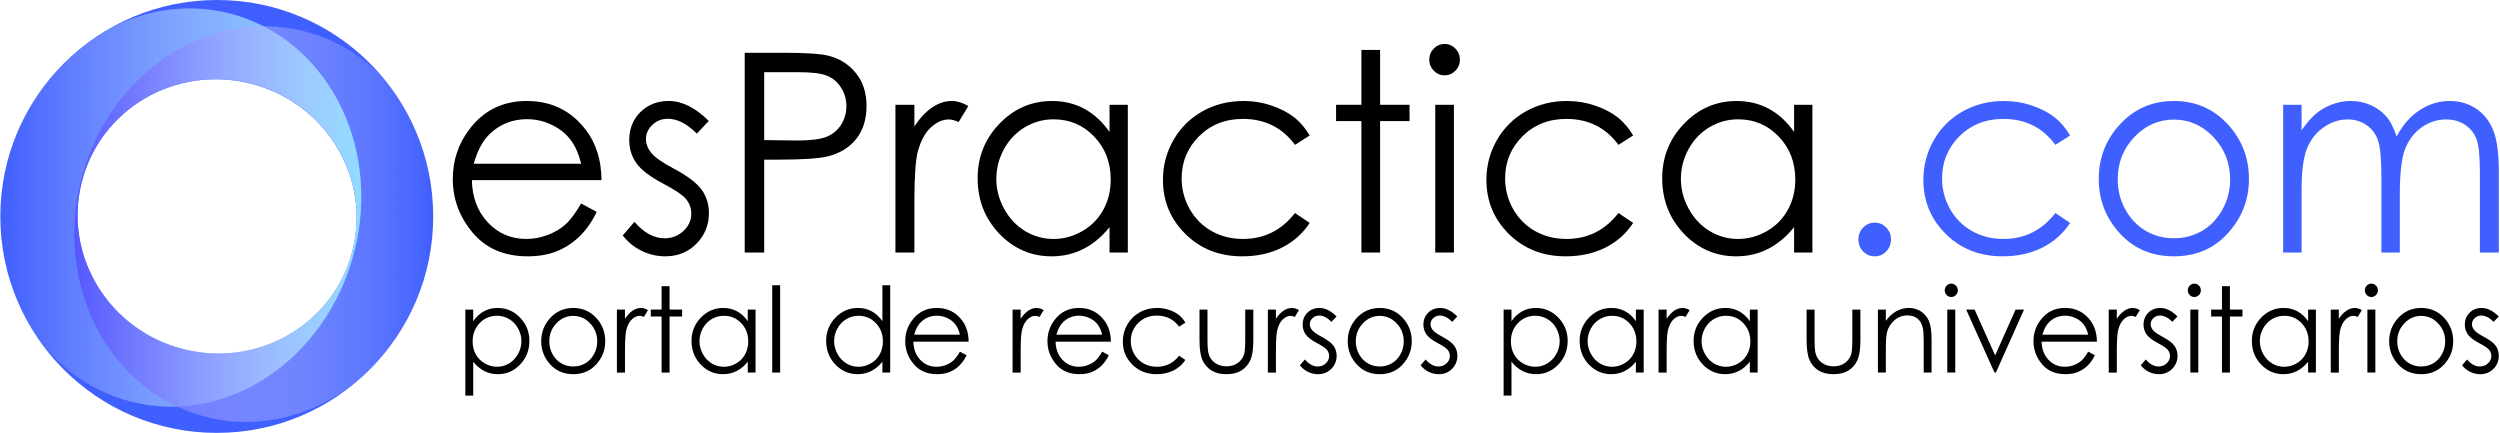<?xml version="1.0" encoding="UTF-8" standalone="no"?>
<!-- Generator: Adobe Illustrator 18.0.0, SVG Export Plug-In . SVG Version: 6.00 Build 0)  -->

<svg
   xmlns:dc="http://purl.org/dc/elements/1.1/"
   xmlns:cc="http://creativecommons.org/ns#"
   xmlns:rdf="http://www.w3.org/1999/02/22-rdf-syntax-ns#"
   xmlns:svg="http://www.w3.org/2000/svg"
   xmlns="http://www.w3.org/2000/svg"
   xmlns:sodipodi="http://sodipodi.sourceforge.net/DTD/sodipodi-0.dtd"
   xmlns:inkscape="http://www.inkscape.org/namespaces/inkscape"
   version="1.1"
   id="Capa_1"
   x="0px"
   y="0px"
   viewBox="36.9 512.2 848.827 146.978"
   enable-background="new 36.9 512.2 612 147.1"
   xml:space="preserve"
   inkscape:version="0.91 r13725"
   sodipodi:docname="espractica.svg"
   width="848.827"
   height="146.978"
   inkscape:export-filename="C:\Users\Fabian Gutierrez\Documents\GitHub\simulapro.github.io\src\img\espractica.png"
   inkscape:export-xdpi="90"
   inkscape:export-ydpi="90"><defs
   id="defs77" /><sodipodi:namedview
   pagecolor="#ffffff"
   bordercolor="#666666"
   borderopacity="1"
   objecttolerance="10"
   gridtolerance="10"
   guidetolerance="10"
   inkscape:pageopacity="0"
   inkscape:pageshadow="2"
   inkscape:window-width="1280"
   inkscape:window-height="971"
   id="namedview75"
   showgrid="false"
   fit-margin-top="0"
   fit-margin-left="0"
   fit-margin-right="0"
   fit-margin-bottom="0"
   inkscape:zoom="0.86424162"
   inkscape:cx="123.1341"
   inkscape:cy="172.5924"
   inkscape:window-x="-8"
   inkscape:window-y="-8"
   inkscape:window-maximized="1"
   inkscape:current-layer="Capa_1" />
<path
   d="m 110.609,512.2 c -40.595,0 -73.599,32.894 -73.599,73.489 0,40.595 32.894,73.489 73.489,73.489 40.595,0 73.489,-32.894 73.489,-73.489 0,-40.595 -32.784,-73.489 -73.379,-73.489 z m 45.986,85.04 c -6.271,24.973 -31.904,39.935 -57.317,33.554 -25.413,-6.381 -40.925,-31.794 -34.654,-56.657 6.271,-24.973 31.904,-39.935 57.317,-33.554 25.413,6.381 40.925,31.684 34.654,56.657 z"
   id="path3"
   inkscape:connector-curvature="0"
   style="fill:#3f5fff" />


<linearGradient
   id="SVGID_1_"
   gradientUnits="userSpaceOnUse"
   x1="36.855"
   y1="576.284"
   x2="148.279"
   y2="576.284"
   gradientTransform="matrix(1.1,0,0,1.1,-3.695,-51.288)">
	<stop
   offset="0"
   style="stop-color:#FFFFFF;stop-opacity:0"
   id="stop62" />
	<stop
   offset="1"
   style="stop-color:#7FDBFF"
   id="stop64" />
</linearGradient>
<path
   d="m 114.679,516.711 c -13.202,-3.3 -26.513,-1.54 -38.395,4.07 -23.433,12.321 -39.385,36.854 -39.385,65.128 0,12.652 3.19,24.533 8.801,34.874 0.11,0.22 0.22,0.33 0.33,0.55 0,0.11 0.11,0.22 0.11,0.22 7.811,13.202 20.132,23.213 35.424,27.063 32.674,8.251 66.448,-14.632 75.689,-51.156 9.241,-36.524 -9.901,-72.499 -42.575,-80.75 z m 41.915,80.42 c -6.271,24.973 -31.904,39.935 -57.317,33.554 -25.413,-6.381 -40.925,-31.794 -34.654,-56.657 6.271,-24.973 31.904,-39.935 57.317,-33.554 25.413,6.381 40.925,31.684 34.654,56.657 z"
   id="path66"
   style="fill:url(#SVGID_1_)"
   inkscape:connector-curvature="0" />
<linearGradient
   id="SVGID_2_"
   gradientUnits="userSpaceOnUse"
   x1="59.89"
   y1="581.345"
   x2="170.676"
   y2="581.345"
   gradientTransform="matrix(1.1,0,0,1.1,-3.695,-51.288)">
	<stop
   offset="0"
   style="stop-color:#5558FF"
   id="stop69" />
	<stop
   offset="1"
   style="stop-color:#FFFFFF;stop-opacity:0"
   id="stop71" />
</linearGradient>
<path
   d="m 166.276,537.833 c -7.151,-7.151 -16.062,-12.542 -26.293,-15.072 -32.674,-8.141 -66.448,14.522 -75.579,50.716 -9.131,36.194 10.011,72.169 42.575,80.31 17.822,4.511 36.084,-0.33 50.386,-11.441 16.282,-13.532 26.733,-33.884 26.733,-56.657 0,-18.262 -6.711,-34.984 -17.822,-47.856 z m -9.681,59.407 c -6.271,24.973 -31.904,39.935 -57.317,33.554 -25.413,-6.381 -40.925,-31.794 -34.654,-56.657 6.271,-24.973 31.904,-39.935 57.317,-33.554 25.413,6.381 40.925,31.684 34.654,56.657 z"
   id="path73"
   style="fill:url(#SVGID_2_)"
   inkscape:connector-curvature="0" />
<g
   transform="scale(0.988,1.012)"
   style="font-style:normal;font-variant:normal;font-weight:normal;font-stretch:normal;font-size:93.301px;line-height:125%;font-family:'Small Fonts';-inkscape-font-specification:'Small Fonts';letter-spacing:0px;word-spacing:0px;fill:#3f5fff;fill-opacity:1;stroke:none;stroke-width:1px;stroke-linecap:butt;stroke-linejoin:miter;stroke-opacity:1"
   id="text3407"><path
     d="m 237.052,574.403 5.376,2.825 q -2.642,5.194 -6.105,8.383 -3.462,3.189 -7.79,4.875 -4.328,1.64 -9.795,1.64 -12.118,0 -18.952,-7.927 -6.834,-7.973 -6.834,-17.995 0,-9.43 5.786,-16.811 7.335,-9.385 19.635,-9.385 12.665,0 20.227,9.613 5.376,6.788 5.467,16.947 l -44.555,0 q 0.182,8.656 5.512,14.214 5.33,5.512 13.166,5.512 3.781,0 7.335,-1.321 3.599,-1.321 6.105,-3.508 2.506,-2.187 5.421,-7.061 z m 0,-13.348 q -1.276,-5.102 -3.736,-8.155 -2.415,-3.052 -6.424,-4.92 -4.009,-1.868 -8.428,-1.868 -7.289,0 -12.528,4.692 -3.827,3.417 -5.786,10.25 l 36.901,0 z"
     style="fill:#000000"
     id="path3348" /><path
     d="m 280.924,546.704 -4.1,4.237 q -5.102,-4.966 -9.977,-4.966 -3.098,0 -5.33,2.05 -2.187,2.05 -2.187,4.784 0,2.415 1.822,4.601 1.822,2.232 7.654,5.239 7.107,3.69 9.658,7.107 2.506,3.462 2.506,7.79 0,6.105 -4.282,10.341 -4.282,4.237 -10.706,4.237 -4.282,0 -8.2,-1.868 -3.872,-1.868 -6.424,-5.148 l 4.009,-4.556 q 4.875,5.512 10.341,5.512 3.827,0 6.515,-2.46 2.688,-2.46 2.688,-5.786 0,-2.733 -1.777,-4.875 -1.777,-2.096 -8.018,-5.285 -6.697,-3.462 -9.111,-6.834 -2.415,-3.371 -2.415,-7.699 0,-5.649 3.827,-9.385 3.872,-3.736 9.749,-3.736 6.834,0 13.758,6.697 z"
     style="fill:#000000"
     id="path3350" /><path
     d="m 293.27,523.834 13.348,0 q 11.48,0 15.489,1.002 5.74,1.412 9.385,5.831 3.645,4.373 3.645,11.025 0,6.697 -3.553,11.07 -3.553,4.328 -9.795,5.831 -4.556,1.093 -17.038,1.093 l -4.784,0 0,31.161 -6.697,0 0,-67.015 z m 6.697,6.515 0,22.779 11.344,0.137 q 6.879,0 10.068,-1.23 3.189,-1.276 5.011,-4.055 1.822,-2.825 1.822,-6.287 0,-3.371 -1.822,-6.15 -1.822,-2.825 -4.829,-4.009 -2.961,-1.184 -9.749,-1.184 l -11.845,0 z"
     style="fill:#000000"
     id="path3352" /><path
     d="m 345.068,541.283 6.515,0 0,7.244 q 2.916,-4.282 6.15,-6.378 3.235,-2.141 6.742,-2.141 2.642,0 5.649,1.686 l -3.326,5.376 q -2.005,-0.866 -3.371,-0.866 -3.189,0 -6.15,2.642 -2.961,2.597 -4.51,8.109 -1.184,4.237 -1.184,17.129 l 0,16.765 -6.515,0 0,-49.566 z"
     style="fill:#000000"
     id="path3354" /><path
     d="m 424.93,541.283 0,49.566 -6.287,0 0,-8.519 q -4.009,4.875 -9.02,7.335 -4.966,2.46 -10.888,2.46 -10.524,0 -17.995,-7.608 -7.426,-7.654 -7.426,-18.587 0,-10.706 7.517,-18.314 7.517,-7.608 18.086,-7.608 6.105,0 11.025,2.597 4.966,2.597 8.701,7.79 l 0,-9.111 6.287,0 z m -25.512,4.875 q -5.33,0 -9.84,2.642 -4.51,2.597 -7.198,7.335 -2.642,4.738 -2.642,10.023 0,5.239 2.688,10.023 2.688,4.784 7.198,7.471 4.556,2.642 9.749,2.642 5.239,0 9.931,-2.642 4.692,-2.642 7.198,-7.152 2.551,-4.51 2.551,-10.159 0,-8.61 -5.695,-14.396 -5.649,-5.786 -13.94,-5.786 z"
     style="fill:#000000"
     id="path3356" /><path
     d="m 487.434,551.579 -5.057,3.143 q -6.56,-8.701 -17.904,-8.701 -9.066,0 -15.079,5.831 -5.968,5.831 -5.968,14.168 0,5.421 2.733,10.205 2.779,4.784 7.562,7.426 4.829,2.642 10.797,2.642 10.934,0 17.858,-8.701 l 5.057,3.326 q -3.553,5.33 -9.567,8.291 -5.968,2.916 -13.622,2.916 -11.754,0 -19.498,-7.471 -7.745,-7.471 -7.745,-18.177 0,-7.198 3.599,-13.348 3.645,-6.196 9.977,-9.658 6.332,-3.462 14.168,-3.462 4.92,0 9.476,1.503 4.601,1.503 7.79,3.918 3.189,2.415 5.421,6.15 z"
     style="fill:#000000"
     id="path3358" /><path
     d="m 505.202,522.878 6.424,0 0,18.405 10.114,0 0,5.467 -10.114,0 0,44.099 -6.424,0 0,-44.099 -8.701,0 0,-5.467 8.701,0 0,-18.405 z"
     style="fill:#000000"
     id="path3360" /><path
     d="m 533.766,520.873 q 2.187,0 3.736,1.549 1.549,1.549 1.549,3.736 0,2.141 -1.549,3.69 -1.549,1.549 -3.736,1.549 -2.141,0 -3.69,-1.549 -1.549,-1.549 -1.549,-3.69 0,-2.187 1.549,-3.736 1.549,-1.549 3.69,-1.549 z m -3.189,20.41 6.424,0 0,49.566 -6.424,0 0,-49.566 z"
     style="fill:#000000"
     id="path3362" /><path
     d="m 598.594,551.579 -5.057,3.143 q -6.56,-8.701 -17.904,-8.701 -9.066,0 -15.079,5.831 -5.968,5.831 -5.968,14.168 0,5.421 2.733,10.205 2.779,4.784 7.562,7.426 4.829,2.642 10.797,2.642 10.934,0 17.858,-8.701 l 5.057,3.326 q -3.553,5.33 -9.567,8.291 -5.968,2.916 -13.622,2.916 -11.754,0 -19.498,-7.471 -7.745,-7.471 -7.745,-18.177 0,-7.198 3.599,-13.348 3.645,-6.196 9.977,-9.658 6.332,-3.462 14.168,-3.462 4.92,0 9.476,1.503 4.601,1.503 7.79,3.918 3.189,2.415 5.421,6.15 z"
     style="fill:#000000"
     id="path3364" /><path
     d="m 660.187,541.283 0,49.566 -6.287,0 0,-8.519 q -4.009,4.875 -9.02,7.335 -4.966,2.46 -10.888,2.46 -10.524,0 -17.995,-7.608 -7.426,-7.654 -7.426,-18.587 0,-10.706 7.517,-18.314 7.517,-7.608 18.086,-7.608 6.105,0 11.025,2.597 4.966,2.597 8.701,7.79 l 0,-9.111 6.287,0 z m -25.512,4.875 q -5.33,0 -9.84,2.642 -4.51,2.597 -7.198,7.335 -2.642,4.738 -2.642,10.023 0,5.239 2.688,10.023 2.688,4.784 7.198,7.471 4.556,2.642 9.749,2.642 5.239,0 9.931,-2.642 4.692,-2.642 7.198,-7.152 2.551,-4.51 2.551,-10.159 0,-8.61 -5.695,-14.396 -5.649,-5.786 -13.94,-5.786 z"
     style="fill:#000000"
     id="path3366" /><path
     d="m 681.599,580.826 q 2.323,0 3.963,1.64 1.64,1.64 1.64,4.009 0,2.323 -1.64,4.009 -1.64,1.64 -3.963,1.64 -2.323,0 -3.963,-1.64 -1.64,-1.686 -1.64,-4.009 0,-2.369 1.64,-4.009 1.64,-1.64 3.963,-1.64 z"
     style="fill:#3f5fff;fill-opacity:1"
     id="path3368" /><path
     d="m 748.75,551.579 -5.057,3.143 q -6.56,-8.701 -17.904,-8.701 -9.066,0 -15.079,5.831 -5.968,5.831 -5.968,14.168 0,5.421 2.733,10.205 2.779,4.784 7.562,7.426 4.829,2.642 10.797,2.642 10.934,0 17.858,-8.701 l 5.057,3.326 q -3.553,5.33 -9.567,8.291 -5.968,2.916 -13.622,2.916 -11.754,0 -19.498,-7.471 -7.745,-7.471 -7.745,-18.177 0,-7.198 3.599,-13.348 3.645,-6.196 9.977,-9.658 6.332,-3.462 14.168,-3.462 4.92,0 9.476,1.503 4.601,1.503 7.79,3.918 3.189,2.415 5.421,6.15 z"
     style="font-style:normal;font-variant:normal;font-weight:normal;font-stretch:normal;font-family:'Century Gothic';-inkscape-font-specification:'Century Gothic';fill:#3f5fff;fill-opacity:1"
     id="path3370" /><path
     d="m 784.422,540.007 q 11.435,0 18.952,8.291 6.834,7.562 6.834,17.904 0,10.387 -7.244,18.177 -7.198,7.745 -18.542,7.745 -11.389,0 -18.633,-7.745 -7.198,-7.79 -7.198,-18.177 0,-10.296 6.834,-17.858 7.517,-8.337 18.997,-8.337 z m 0,6.241 q -7.927,0 -13.622,5.877 -5.695,5.877 -5.695,14.214 0,5.376 2.597,10.023 2.597,4.647 7.016,7.198 4.419,2.506 9.704,2.506 5.285,0 9.704,-2.506 4.419,-2.551 7.016,-7.198 2.597,-4.647 2.597,-10.023 0,-8.337 -5.74,-14.214 -5.695,-5.877 -13.576,-5.877 z"
     style="font-style:normal;font-variant:normal;font-weight:normal;font-stretch:normal;font-family:'Century Gothic';-inkscape-font-specification:'Century Gothic';fill:#3f5fff;fill-opacity:1"
     id="path3372" /><path
     d="m 821.961,541.283 6.332,0 0,8.565 q 3.326,-4.738 6.834,-6.925 4.829,-2.916 10.159,-2.916 3.599,0 6.834,1.412 3.235,1.412 5.285,3.781 2.05,2.323 3.553,6.697 3.189,-5.831 7.973,-8.838 4.784,-3.052 10.296,-3.052 5.148,0 9.066,2.597 3.963,2.597 5.877,7.244 1.913,4.647 1.913,13.94 l 0,27.061 -6.515,0 0,-27.061 q 0,-7.973 -1.139,-10.934 -1.139,-3.007 -3.918,-4.829 -2.733,-1.822 -6.56,-1.822 -4.647,0 -8.519,2.733 -3.827,2.733 -5.604,7.289 -1.777,4.556 -1.777,15.216 l 0,19.407 -6.332,0 0,-25.375 q 0,-8.975 -1.139,-12.164 -1.093,-3.235 -3.872,-5.148 -2.779,-1.959 -6.606,-1.959 -4.419,0 -8.291,2.688 -3.827,2.642 -5.695,7.152 -1.822,4.51 -1.822,13.804 l 0,21.002 -6.332,0 0,-49.566 z"
     style="font-style:normal;font-variant:normal;font-weight:normal;font-stretch:normal;font-family:'Century Gothic';-inkscape-font-specification:'Century Gothic';fill:#3f5fff;fill-opacity:1"
     id="path3374" /></g>
<g
   transform="scale(0.988,1.012)"
   style="font-style:normal;font-variant:normal;font-weight:normal;font-stretch:normal;font-size:39.783px;line-height:125%;font-family:'Small Fonts';-inkscape-font-specification:'Small Fonts';letter-spacing:0px;word-spacing:0px;fill:#000000;fill-opacity:1;stroke:none;stroke-width:1px;stroke-linecap:butt;stroke-linejoin:miter;stroke-opacity:1"
   id="text3407-7"><path
     d="m 197.267,609.988 2.7,0 0,3.885 q 1.612,-2.215 3.71,-3.322 2.098,-1.107 4.682,-1.107 4.507,0 7.712,3.244 3.205,3.244 3.205,7.809 0,4.662 -3.186,7.926 -3.166,3.244 -7.654,3.244 -2.525,0 -4.643,-1.049 -2.117,-1.049 -3.827,-3.127 l 0,11.364 -2.7,0 0,-28.866 z m 10.878,2.079 q -3.535,0 -5.964,2.467 -2.409,2.467 -2.409,6.138 0,2.409 1.068,4.332 1.088,1.923 3.089,3.05 2.02,1.127 4.254,1.127 2.195,0 4.118,-1.127 1.943,-1.146 3.089,-3.186 1.146,-2.04 1.146,-4.274 0,-2.253 -1.146,-4.274 -1.127,-2.02 -3.05,-3.127 -1.923,-1.127 -4.196,-1.127 z"
     style="font-style:normal;font-variant:normal;font-weight:normal;font-stretch:normal;font-family:'Century Gothic';-inkscape-font-specification:'Century Gothic'"
     id="path3377" /><path
     d="m 234.35,609.444 q 4.876,0 8.081,3.535 2.914,3.225 2.914,7.634 0,4.429 -3.089,7.751 -3.069,3.302 -7.906,3.302 -4.856,0 -7.945,-3.302 -3.069,-3.322 -3.069,-7.751 0,-4.39 2.914,-7.615 3.205,-3.555 8.1,-3.555 z m 0,2.661 q -3.38,0 -5.808,2.506 -2.428,2.506 -2.428,6.061 0,2.292 1.107,4.274 1.107,1.981 2.992,3.069 1.884,1.068 4.138,1.068 2.253,0 4.138,-1.068 1.884,-1.088 2.992,-3.069 1.107,-1.981 1.107,-4.274 0,-3.555 -2.448,-6.061 -2.428,-2.506 -5.789,-2.506 z"
     style="font-style:normal;font-variant:normal;font-weight:normal;font-stretch:normal;font-family:'Century Gothic';-inkscape-font-specification:'Century Gothic'"
     id="path3379" /><path
     d="m 249.346,609.988 2.778,0 0,3.089 q 1.243,-1.826 2.622,-2.72 1.379,-0.913 2.875,-0.913 1.127,0 2.409,0.719 l -1.418,2.292 q -0.855,-0.369 -1.437,-0.369 -1.36,0 -2.622,1.127 -1.263,1.107 -1.923,3.458 -0.505,1.807 -0.505,7.304 l 0,7.149 -2.778,0 0,-21.135 z"
     style="font-style:normal;font-variant:normal;font-weight:normal;font-stretch:normal;font-family:'Century Gothic';-inkscape-font-specification:'Century Gothic'"
     id="path3381" /><path
     d="m 264.712,602.14 2.739,0 0,7.848 4.312,0 0,2.331 -4.312,0 0,18.804 -2.739,0 0,-18.804 -3.71,0 0,-2.331 3.71,0 0,-7.848 z"
     style="font-style:normal;font-variant:normal;font-weight:normal;font-stretch:normal;font-family:'Century Gothic';-inkscape-font-specification:'Century Gothic'"
     id="path3383" /><path
     d="m 296.997,609.988 0,21.135 -2.681,0 0,-3.633 q -1.709,2.079 -3.846,3.127 -2.117,1.049 -4.643,1.049 -4.487,0 -7.673,-3.244 -3.166,-3.263 -3.166,-7.926 0,-4.565 3.205,-7.809 3.205,-3.244 7.712,-3.244 2.603,0 4.701,1.107 2.117,1.107 3.71,3.322 l 0,-3.885 2.681,0 z m -10.878,2.079 q -2.273,0 -4.196,1.127 -1.923,1.107 -3.069,3.127 -1.127,2.02 -1.127,4.274 0,2.234 1.146,4.274 1.146,2.04 3.069,3.186 1.943,1.127 4.157,1.127 2.234,0 4.235,-1.127 2.001,-1.127 3.069,-3.05 1.088,-1.923 1.088,-4.332 0,-3.671 -2.428,-6.138 -2.409,-2.467 -5.944,-2.467 z"
     style="font-style:normal;font-variant:normal;font-weight:normal;font-stretch:normal;font-family:'Century Gothic';-inkscape-font-specification:'Century Gothic'"
     id="path3385" /><path
     d="m 302.727,601.829 2.72,0 0,29.294 -2.72,0 0,-29.294 z"
     style="font-style:normal;font-variant:normal;font-weight:normal;font-stretch:normal;font-family:'Century Gothic';-inkscape-font-specification:'Century Gothic'"
     id="path3387" /><path
     d="m 343.268,601.829 0,29.294 -2.681,0 0,-3.633 q -1.709,2.079 -3.846,3.127 -2.117,1.049 -4.643,1.049 -4.487,0 -7.673,-3.244 -3.166,-3.263 -3.166,-7.926 0,-4.565 3.205,-7.809 3.205,-3.244 7.712,-3.244 2.603,0 4.701,1.107 2.117,1.107 3.71,3.322 l 0,-12.044 2.681,0 z m -10.878,10.237 q -2.273,0 -4.196,1.127 -1.923,1.107 -3.069,3.127 -1.127,2.02 -1.127,4.274 0,2.234 1.146,4.274 1.146,2.04 3.069,3.186 1.943,1.127 4.157,1.127 2.234,0 4.235,-1.127 2.001,-1.127 3.069,-3.05 1.088,-1.923 1.088,-4.332 0,-3.671 -2.428,-6.138 -2.409,-2.467 -5.944,-2.467 z"
     style="font-style:normal;font-variant:normal;font-weight:normal;font-stretch:normal;font-family:'Century Gothic';-inkscape-font-specification:'Century Gothic'"
     id="path3389" /><path
     d="m 367.239,624.11 2.292,1.204 q -1.127,2.215 -2.603,3.574 -1.476,1.36 -3.322,2.079 -1.845,0.699 -4.176,0.699 -5.167,0 -8.081,-3.38 -2.914,-3.399 -2.914,-7.673 0,-4.021 2.467,-7.168 3.127,-4.002 8.372,-4.002 5.4,0 8.625,4.099 2.292,2.894 2.331,7.226 l -18.998,0 q 0.078,3.691 2.35,6.061 2.273,2.35 5.614,2.35 1.612,0 3.127,-0.563 1.535,-0.563 2.603,-1.496 1.068,-0.932 2.312,-3.011 z m 0,-5.692 q -0.544,-2.176 -1.593,-3.477 -1.03,-1.302 -2.739,-2.098 -1.709,-0.796 -3.594,-0.796 -3.108,0 -5.342,2.001 -1.632,1.457 -2.467,4.371 l 15.735,0 z"
     style="font-style:normal;font-variant:normal;font-weight:normal;font-stretch:normal;font-family:'Century Gothic';-inkscape-font-specification:'Century Gothic'"
     id="path3391" /><path
     d="m 385.324,609.988 2.778,0 0,3.089 q 1.243,-1.826 2.622,-2.72 1.379,-0.913 2.875,-0.913 1.127,0 2.409,0.719 l -1.418,2.292 q -0.855,-0.369 -1.437,-0.369 -1.36,0 -2.622,1.127 -1.263,1.107 -1.923,3.458 -0.505,1.807 -0.505,7.304 l 0,7.149 -2.778,0 0,-21.135 z"
     style="font-style:normal;font-variant:normal;font-weight:normal;font-stretch:normal;font-family:'Century Gothic';-inkscape-font-specification:'Century Gothic'"
     id="path3393" /><path
     d="m 416.114,624.11 2.292,1.204 q -1.127,2.215 -2.603,3.574 -1.476,1.36 -3.322,2.079 -1.845,0.699 -4.176,0.699 -5.167,0 -8.081,-3.38 -2.914,-3.399 -2.914,-7.673 0,-4.021 2.467,-7.168 3.127,-4.002 8.372,-4.002 5.4,0 8.625,4.099 2.292,2.894 2.331,7.226 l -18.998,0 q 0.078,3.691 2.35,6.061 2.273,2.35 5.614,2.35 1.612,0 3.127,-0.563 1.535,-0.563 2.603,-1.496 1.068,-0.932 2.312,-3.011 z m 0,-5.692 q -0.544,-2.176 -1.593,-3.477 -1.03,-1.302 -2.739,-2.098 -1.709,-0.796 -3.594,-0.796 -3.108,0 -5.342,2.001 -1.632,1.457 -2.467,4.371 l 15.735,0 z"
     style="font-style:normal;font-variant:normal;font-weight:normal;font-stretch:normal;font-family:'Century Gothic';-inkscape-font-specification:'Century Gothic'"
     id="path3395" /><path
     d="m 444.708,614.378 -2.156,1.34 q -2.797,-3.71 -7.634,-3.71 -3.866,0 -6.43,2.486 -2.545,2.486 -2.545,6.041 0,2.312 1.166,4.351 1.185,2.04 3.225,3.166 2.059,1.127 4.604,1.127 4.662,0 7.615,-3.71 l 2.156,1.418 q -1.515,2.273 -4.079,3.535 -2.545,1.243 -5.808,1.243 -5.012,0 -8.314,-3.186 -3.302,-3.186 -3.302,-7.751 0,-3.069 1.535,-5.692 1.554,-2.642 4.254,-4.118 2.7,-1.476 6.041,-1.476 2.098,0 4.04,0.641 1.962,0.641 3.322,1.671 1.36,1.03 2.312,2.622 z"
     style="font-style:normal;font-variant:normal;font-weight:normal;font-stretch:normal;font-family:'Century Gothic';-inkscape-font-specification:'Century Gothic'"
     id="path3397" /><path
     d="m 449.564,609.988 2.739,0 0,9.868 q 0,3.613 0.389,4.973 0.583,1.943 2.215,3.069 1.651,1.127 3.924,1.127 2.273,0 3.846,-1.088 1.593,-1.107 2.195,-2.894 0.408,-1.224 0.408,-5.187 l 0,-9.868 2.778,0 0,10.373 q 0,4.371 -1.03,6.585 -1.01,2.215 -3.069,3.477 -2.04,1.243 -5.128,1.243 -3.089,0 -5.167,-1.243 -2.059,-1.263 -3.089,-3.497 -1.01,-2.253 -1.01,-6.76 l 0,-10.179 z"
     style="font-style:normal;font-variant:normal;font-weight:normal;font-stretch:normal;font-family:'Century Gothic';-inkscape-font-specification:'Century Gothic'"
     id="path3399" /><path
     d="m 473.05,609.988 2.778,0 0,3.089 q 1.243,-1.826 2.622,-2.72 1.379,-0.913 2.875,-0.913 1.127,0 2.409,0.719 l -1.418,2.292 q -0.855,-0.369 -1.437,-0.369 -1.36,0 -2.622,1.127 -1.263,1.107 -1.923,3.458 -0.505,1.807 -0.505,7.304 l 0,7.149 -2.778,0 0,-21.135 z"
     style="font-style:normal;font-variant:normal;font-weight:normal;font-stretch:normal;font-family:'Century Gothic';-inkscape-font-specification:'Century Gothic'"
     id="path3401" /><path
     d="m 496.671,612.299 -1.748,1.807 q -2.176,-2.117 -4.254,-2.117 -1.321,0 -2.273,0.874 -0.932,0.874 -0.932,2.04 0,1.03 0.777,1.962 0.777,0.952 3.263,2.234 3.03,1.573 4.118,3.03 1.068,1.476 1.068,3.322 0,2.603 -1.826,4.41 -1.826,1.807 -4.565,1.807 -1.826,0 -3.497,-0.796 -1.651,-0.796 -2.739,-2.195 l 1.709,-1.943 q 2.079,2.35 4.41,2.35 1.632,0 2.778,-1.049 1.146,-1.049 1.146,-2.467 0,-1.166 -0.758,-2.079 -0.758,-0.894 -3.419,-2.253 -2.856,-1.476 -3.885,-2.914 -1.03,-1.437 -1.03,-3.283 0,-2.409 1.632,-4.002 1.651,-1.593 4.157,-1.593 2.914,0 5.866,2.856 z"
     style="font-style:normal;font-variant:normal;font-weight:normal;font-stretch:normal;font-family:'Century Gothic';-inkscape-font-specification:'Century Gothic'"
     id="path3403" /><path
     d="m 511.512,609.444 q 4.876,0 8.081,3.535 2.914,3.225 2.914,7.634 0,4.429 -3.089,7.751 -3.069,3.302 -7.906,3.302 -4.856,0 -7.945,-3.302 -3.069,-3.322 -3.069,-7.751 0,-4.39 2.914,-7.615 3.205,-3.555 8.1,-3.555 z m 0,2.661 q -3.38,0 -5.808,2.506 -2.428,2.506 -2.428,6.061 0,2.292 1.107,4.274 1.107,1.981 2.992,3.069 1.884,1.068 4.138,1.068 2.253,0 4.138,-1.068 1.884,-1.088 2.992,-3.069 1.107,-1.981 1.107,-4.274 0,-3.555 -2.448,-6.061 -2.428,-2.506 -5.789,-2.506 z"
     style="font-style:normal;font-variant:normal;font-weight:normal;font-stretch:normal;font-family:'Century Gothic';-inkscape-font-specification:'Century Gothic'"
     id="path3405" /><path
     d="m 538.164,612.299 -1.748,1.807 q -2.176,-2.117 -4.254,-2.117 -1.321,0 -2.273,0.874 -0.932,0.874 -0.932,2.04 0,1.03 0.777,1.962 0.777,0.952 3.263,2.234 3.03,1.573 4.118,3.03 1.068,1.476 1.068,3.322 0,2.603 -1.826,4.41 -1.826,1.807 -4.565,1.807 -1.826,0 -3.497,-0.796 -1.651,-0.796 -2.739,-2.195 l 1.709,-1.943 q 2.079,2.35 4.41,2.35 1.632,0 2.778,-1.049 1.146,-1.049 1.146,-2.467 0,-1.166 -0.758,-2.079 -0.758,-0.894 -3.419,-2.253 -2.856,-1.476 -3.885,-2.914 -1.03,-1.437 -1.03,-3.283 0,-2.409 1.632,-4.002 1.651,-1.593 4.157,-1.593 2.914,0 5.866,2.856 z"
     style="font-style:normal;font-variant:normal;font-weight:normal;font-stretch:normal;font-family:'Century Gothic';-inkscape-font-specification:'Century Gothic'"
     id="path3407" /><path
     d="m 554.073,609.988 2.7,0 0,3.885 q 1.612,-2.215 3.71,-3.322 2.098,-1.107 4.682,-1.107 4.507,0 7.712,3.244 3.205,3.244 3.205,7.809 0,4.662 -3.186,7.926 -3.166,3.244 -7.654,3.244 -2.525,0 -4.643,-1.049 -2.117,-1.049 -3.827,-3.127 l 0,11.364 -2.7,0 0,-28.866 z m 10.878,2.079 q -3.535,0 -5.964,2.467 -2.409,2.467 -2.409,6.138 0,2.409 1.068,4.332 1.088,1.923 3.089,3.05 2.02,1.127 4.254,1.127 2.195,0 4.118,-1.127 1.943,-1.146 3.089,-3.186 1.146,-2.04 1.146,-4.274 0,-2.253 -1.146,-4.274 -1.127,-2.02 -3.05,-3.127 -1.923,-1.127 -4.196,-1.127 z"
     style="font-style:normal;font-variant:normal;font-weight:normal;font-stretch:normal;font-family:'Century Gothic';-inkscape-font-specification:'Century Gothic'"
     id="path3409" /><path
     d="m 602.209,609.988 0,21.135 -2.681,0 0,-3.633 q -1.709,2.079 -3.846,3.127 -2.117,1.049 -4.643,1.049 -4.487,0 -7.673,-3.244 -3.166,-3.263 -3.166,-7.926 0,-4.565 3.205,-7.809 3.205,-3.244 7.712,-3.244 2.603,0 4.701,1.107 2.117,1.107 3.71,3.322 l 0,-3.885 2.681,0 z m -10.878,2.079 q -2.273,0 -4.196,1.127 -1.923,1.107 -3.069,3.127 -1.127,2.02 -1.127,4.274 0,2.234 1.146,4.274 1.146,2.04 3.069,3.186 1.943,1.127 4.157,1.127 2.234,0 4.235,-1.127 2.001,-1.127 3.069,-3.05 1.088,-1.923 1.088,-4.332 0,-3.671 -2.428,-6.138 -2.409,-2.467 -5.944,-2.467 z"
     style="font-style:normal;font-variant:normal;font-weight:normal;font-stretch:normal;font-family:'Century Gothic';-inkscape-font-specification:'Century Gothic'"
     id="path3411" /><path
     d="m 607.318,609.988 2.778,0 0,3.089 q 1.243,-1.826 2.622,-2.72 1.379,-0.913 2.875,-0.913 1.127,0 2.409,0.719 l -1.418,2.292 q -0.855,-0.369 -1.437,-0.369 -1.36,0 -2.622,1.127 -1.263,1.107 -1.923,3.458 -0.505,1.807 -0.505,7.304 l 0,7.149 -2.778,0 0,-21.135 z"
     style="font-style:normal;font-variant:normal;font-weight:normal;font-stretch:normal;font-family:'Century Gothic';-inkscape-font-specification:'Century Gothic'"
     id="path3413" /><path
     d="m 641.371,609.988 0,21.135 -2.681,0 0,-3.633 q -1.709,2.079 -3.846,3.127 -2.117,1.049 -4.643,1.049 -4.487,0 -7.673,-3.244 -3.166,-3.263 -3.166,-7.926 0,-4.565 3.205,-7.809 3.205,-3.244 7.712,-3.244 2.603,0 4.701,1.107 2.117,1.107 3.71,3.322 l 0,-3.885 2.681,0 z m -10.878,2.079 q -2.273,0 -4.196,1.127 -1.923,1.107 -3.069,3.127 -1.127,2.02 -1.127,4.274 0,2.234 1.146,4.274 1.146,2.04 3.069,3.186 1.943,1.127 4.157,1.127 2.234,0 4.235,-1.127 2.001,-1.127 3.069,-3.05 1.088,-1.923 1.088,-4.332 0,-3.671 -2.428,-6.138 -2.409,-2.467 -5.944,-2.467 z"
     style="font-style:normal;font-variant:normal;font-weight:normal;font-stretch:normal;font-family:'Century Gothic';-inkscape-font-specification:'Century Gothic'"
     id="path3415" /><path
     d="m 658.193,609.988 2.739,0 0,9.868 q 0,3.613 0.389,4.973 0.583,1.943 2.215,3.069 1.651,1.127 3.924,1.127 2.273,0 3.846,-1.088 1.593,-1.107 2.195,-2.894 0.408,-1.224 0.408,-5.187 l 0,-9.868 2.778,0 0,10.373 q 0,4.371 -1.03,6.585 -1.01,2.215 -3.069,3.477 -2.04,1.243 -5.128,1.243 -3.089,0 -5.167,-1.243 -2.059,-1.263 -3.089,-3.497 -1.01,-2.253 -1.01,-6.76 l 0,-10.179 z"
     style="font-style:normal;font-variant:normal;font-weight:normal;font-stretch:normal;font-family:'Century Gothic';-inkscape-font-specification:'Century Gothic'"
     id="path3417" /><path
     d="m 682.708,609.988 2.72,0 0,3.788 q 1.632,-2.176 3.613,-3.244 1.981,-1.088 4.312,-1.088 2.37,0 4.196,1.204 1.845,1.204 2.72,3.244 0.874,2.04 0.874,6.352 l 0,10.878 -2.7,0 0,-10.082 q 0,-3.652 -0.311,-4.876 -0.486,-2.098 -1.826,-3.147 -1.34,-1.068 -3.497,-1.068 -2.467,0 -4.429,1.632 -1.943,1.632 -2.564,4.04 -0.389,1.573 -0.389,5.75 l 0,7.751 -2.72,0 0,-21.135 z"
     style="font-style:normal;font-variant:normal;font-weight:normal;font-stretch:normal;font-family:'Century Gothic';-inkscape-font-specification:'Century Gothic'"
     id="path3419" /><path
     d="m 707.903,601.285 q 0.932,0 1.593,0.66 0.66,0.66 0.66,1.593 0,0.913 -0.66,1.573 -0.66,0.66 -1.593,0.66 -0.913,0 -1.573,-0.66 -0.66,-0.66 -0.66,-1.573 0,-0.932 0.66,-1.593 0.66,-0.66 1.573,-0.66 z m -1.36,8.703 2.739,0 0,21.135 -2.739,0 0,-21.135 z"
     style="font-style:normal;font-variant:normal;font-weight:normal;font-stretch:normal;font-family:'Century Gothic';-inkscape-font-specification:'Century Gothic'"
     id="path3421" /><path
     d="m 713.031,609.988 2.894,0 7.071,15.385 7.013,-15.385 2.914,0 -9.674,21.135 -0.486,0 -9.732,-21.135 z"
     style="font-style:normal;font-variant:normal;font-weight:normal;font-stretch:normal;font-family:'Century Gothic';-inkscape-font-specification:'Century Gothic'"
     id="path3423" /><path
     d="m 754.971,624.11 2.292,1.204 q -1.127,2.215 -2.603,3.574 -1.476,1.36 -3.322,2.079 -1.845,0.699 -4.176,0.699 -5.167,0 -8.081,-3.38 -2.914,-3.399 -2.914,-7.673 0,-4.021 2.467,-7.168 3.127,-4.002 8.372,-4.002 5.4,0 8.625,4.099 2.292,2.894 2.331,7.226 l -18.998,0 q 0.078,3.691 2.35,6.061 2.273,2.35 5.614,2.35 1.612,0 3.127,-0.563 1.535,-0.563 2.603,-1.496 1.068,-0.932 2.312,-3.011 z m 0,-5.692 q -0.544,-2.176 -1.593,-3.477 -1.03,-1.302 -2.739,-2.098 -1.709,-0.796 -3.594,-0.796 -3.108,0 -5.342,2.001 -1.632,1.457 -2.467,4.371 l 15.735,0 z"
     style="font-style:normal;font-variant:normal;font-weight:normal;font-stretch:normal;font-family:'Century Gothic';-inkscape-font-specification:'Century Gothic'"
     id="path3425" /><path
     d="m 762.022,609.988 2.778,0 0,3.089 q 1.243,-1.826 2.622,-2.72 1.379,-0.913 2.875,-0.913 1.127,0 2.409,0.719 l -1.418,2.292 q -0.855,-0.369 -1.437,-0.369 -1.36,0 -2.622,1.127 -1.263,1.107 -1.923,3.458 -0.505,1.807 -0.505,7.304 l 0,7.149 -2.778,0 0,-21.135 z"
     style="font-style:normal;font-variant:normal;font-weight:normal;font-stretch:normal;font-family:'Century Gothic';-inkscape-font-specification:'Century Gothic'"
     id="path3427" /><path
     d="m 785.644,612.299 -1.748,1.807 q -2.176,-2.117 -4.254,-2.117 -1.321,0 -2.273,0.874 -0.932,0.874 -0.932,2.04 0,1.03 0.777,1.962 0.777,0.952 3.263,2.234 3.03,1.573 4.118,3.03 1.068,1.476 1.068,3.322 0,2.603 -1.826,4.41 -1.826,1.807 -4.565,1.807 -1.826,0 -3.497,-0.796 -1.651,-0.796 -2.739,-2.195 l 1.709,-1.943 q 2.079,2.35 4.41,2.35 1.632,0 2.778,-1.049 1.146,-1.049 1.146,-2.467 0,-1.166 -0.758,-2.079 -0.758,-0.894 -3.419,-2.253 -2.856,-1.476 -3.885,-2.914 -1.03,-1.437 -1.03,-3.283 0,-2.409 1.632,-4.002 1.651,-1.593 4.157,-1.593 2.914,0 5.866,2.856 z"
     style="font-style:normal;font-variant:normal;font-weight:normal;font-stretch:normal;font-family:'Century Gothic';-inkscape-font-specification:'Century Gothic'"
     id="path3429" /><path
     d="m 791.432,601.285 q 0.932,0 1.593,0.66 0.66,0.66 0.66,1.593 0,0.913 -0.66,1.573 -0.66,0.66 -1.593,0.66 -0.913,0 -1.573,-0.66 -0.66,-0.66 -0.66,-1.573 0,-0.932 0.66,-1.593 0.66,-0.66 1.573,-0.66 z m -1.36,8.703 2.739,0 0,21.135 -2.739,0 0,-21.135 z"
     style="font-style:normal;font-variant:normal;font-weight:normal;font-stretch:normal;font-family:'Century Gothic';-inkscape-font-specification:'Century Gothic'"
     id="path3431" /><path
     d="m 800.931,602.14 2.739,0 0,7.848 4.312,0 0,2.331 -4.312,0 0,18.804 -2.739,0 0,-18.804 -3.71,0 0,-2.331 3.71,0 0,-7.848 z"
     style="font-style:normal;font-variant:normal;font-weight:normal;font-stretch:normal;font-family:'Century Gothic';-inkscape-font-specification:'Century Gothic'"
     id="path3433" /><path
     d="m 833.217,609.988 0,21.135 -2.681,0 0,-3.633 q -1.709,2.079 -3.846,3.127 -2.117,1.049 -4.643,1.049 -4.487,0 -7.673,-3.244 -3.166,-3.263 -3.166,-7.926 0,-4.565 3.205,-7.809 3.205,-3.244 7.712,-3.244 2.603,0 4.701,1.107 2.117,1.107 3.71,3.322 l 0,-3.885 2.681,0 z m -10.878,2.079 q -2.273,0 -4.196,1.127 -1.923,1.107 -3.069,3.127 -1.127,2.02 -1.127,4.274 0,2.234 1.146,4.274 1.146,2.04 3.069,3.186 1.943,1.127 4.157,1.127 2.234,0 4.235,-1.127 2.001,-1.127 3.069,-3.05 1.088,-1.923 1.088,-4.332 0,-3.671 -2.428,-6.138 -2.409,-2.467 -5.944,-2.467 z"
     style="font-style:normal;font-variant:normal;font-weight:normal;font-stretch:normal;font-family:'Century Gothic';-inkscape-font-specification:'Century Gothic'"
     id="path3435" /><path
     d="m 838.326,609.988 2.778,0 0,3.089 q 1.243,-1.826 2.622,-2.72 1.379,-0.913 2.875,-0.913 1.127,0 2.409,0.719 l -1.418,2.292 q -0.855,-0.369 -1.437,-0.369 -1.36,0 -2.622,1.127 -1.263,1.107 -1.923,3.458 -0.505,1.807 -0.505,7.304 l 0,7.149 -2.778,0 0,-21.135 z"
     style="font-style:normal;font-variant:normal;font-weight:normal;font-stretch:normal;font-family:'Century Gothic';-inkscape-font-specification:'Century Gothic'"
     id="path3437" /><path
     d="m 852.273,601.285 q 0.932,0 1.593,0.66 0.66,0.66 0.66,1.593 0,0.913 -0.66,1.573 -0.66,0.66 -1.593,0.66 -0.913,0 -1.573,-0.66 -0.66,-0.66 -0.66,-1.573 0,-0.932 0.66,-1.593 0.66,-0.66 1.573,-0.66 z m -1.36,8.703 2.739,0 0,21.135 -2.739,0 0,-21.135 z"
     style="font-style:normal;font-variant:normal;font-weight:normal;font-stretch:normal;font-family:'Century Gothic';-inkscape-font-specification:'Century Gothic'"
     id="path3439" /><path
     d="m 869.406,609.444 q 4.876,0 8.081,3.535 2.914,3.225 2.914,7.634 0,4.429 -3.089,7.751 -3.069,3.302 -7.906,3.302 -4.856,0 -7.945,-3.302 -3.069,-3.322 -3.069,-7.751 0,-4.39 2.914,-7.615 3.205,-3.555 8.1,-3.555 z m 0,2.661 q -3.38,0 -5.808,2.506 -2.428,2.506 -2.428,6.061 0,2.292 1.107,4.274 1.107,1.981 2.992,3.069 1.884,1.068 4.138,1.068 2.253,0 4.138,-1.068 1.884,-1.088 2.992,-3.069 1.107,-1.981 1.107,-4.274 0,-3.555 -2.448,-6.061 -2.428,-2.506 -5.789,-2.506 z"
     style="font-style:normal;font-variant:normal;font-weight:normal;font-stretch:normal;font-family:'Century Gothic';-inkscape-font-specification:'Century Gothic'"
     id="path3441" /><path
     d="m 896.058,612.299 -1.748,1.807 q -2.176,-2.117 -4.254,-2.117 -1.321,0 -2.273,0.874 -0.932,0.874 -0.932,2.04 0,1.03 0.777,1.962 0.777,0.952 3.263,2.234 3.03,1.573 4.118,3.03 1.068,1.476 1.068,3.322 0,2.603 -1.826,4.41 -1.826,1.807 -4.565,1.807 -1.826,0 -3.497,-0.796 -1.651,-0.796 -2.739,-2.195 l 1.709,-1.943 q 2.079,2.35 4.41,2.35 1.632,0 2.778,-1.049 1.146,-1.049 1.146,-2.467 0,-1.166 -0.758,-2.079 -0.758,-0.894 -3.419,-2.253 -2.856,-1.476 -3.885,-2.914 -1.03,-1.437 -1.03,-3.283 0,-2.409 1.632,-4.002 1.651,-1.593 4.157,-1.593 2.914,0 5.866,2.856 z"
     style="font-style:normal;font-variant:normal;font-weight:normal;font-stretch:normal;font-family:'Century Gothic';-inkscape-font-specification:'Century Gothic'"
     id="path3443" /></g>
</svg>